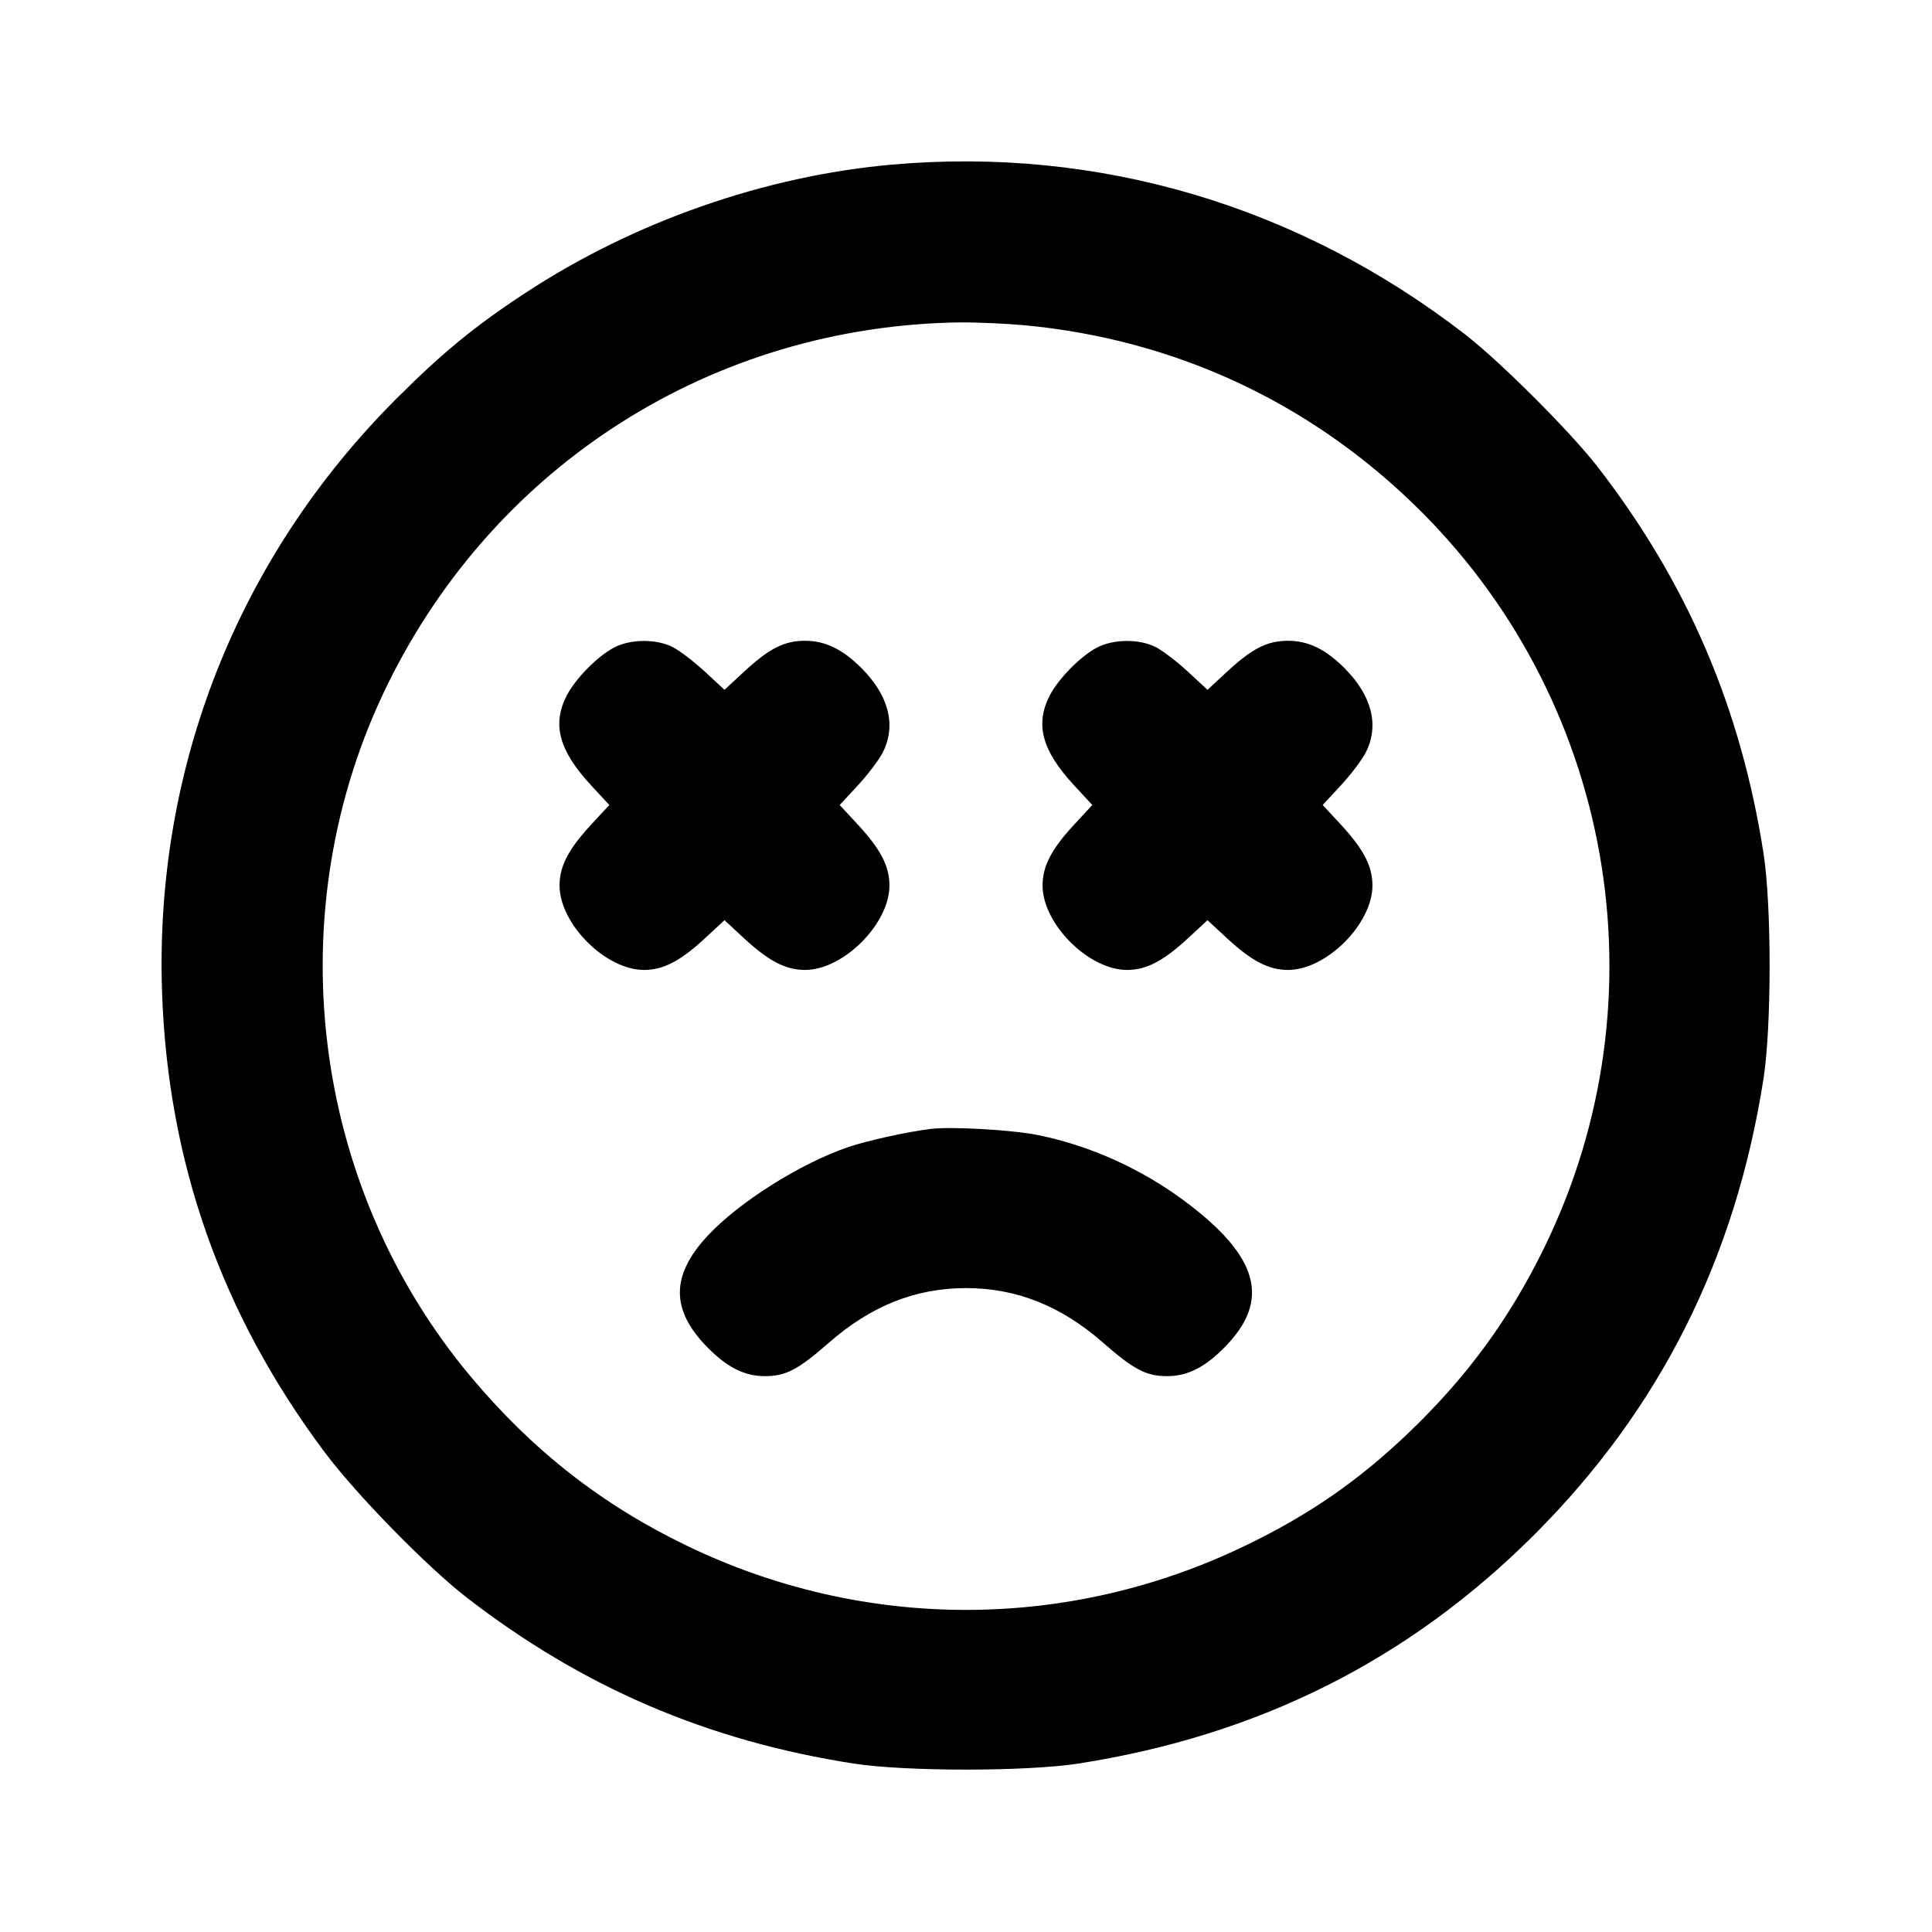 <svg xmlns="http://www.w3.org/2000/svg" width="24" height="24" viewBox="0 0 24 24" fill="none" stroke="currentColor" stroke-width="2" stroke-linecap="round" stroke-linejoin="round" class="icon icon-tabler icons-tabler-outline icon-tabler-mood-sad-dizzy"><path d="M11.080 2.045 C 9.507 2.184,7.883 2.751,6.540 3.630 C 5.905 4.045,5.499 4.378,4.919 4.958 C 2.953 6.926,1.919 9.544,2.013 12.320 C 2.084 14.439,2.752 16.328,4.033 18.040 C 4.430 18.570,5.305 19.464,5.800 19.847 C 7.242 20.961,8.787 21.624,10.600 21.907 C 11.247 22.008,12.753 22.008,13.400 21.907 C 15.638 21.557,17.504 20.620,19.062 19.062 C 20.620 17.504,21.557 15.638,21.907 13.400 C 22.008 12.753,22.008 11.247,21.907 10.600 C 21.624 8.786,20.959 7.238,19.847 5.800 C 19.510 5.365,18.639 4.494,18.200 4.154 C 16.133 2.555,13.646 1.818,11.080 2.045 M12.734 4.041 C 14.574 4.216,16.228 4.976,17.554 6.256 C 20.043 8.658,20.702 12.394,19.183 15.499 C 18.749 16.387,18.223 17.105,17.496 17.801 C 16.876 18.394,16.262 18.819,15.471 19.200 C 13.267 20.265,10.733 20.265,8.529 19.200 C 7.477 18.693,6.612 18.015,5.847 17.100 C 3.848 14.711,3.440 11.302,4.816 8.500 C 6.162 5.760,8.867 4.049,11.920 4.005 C 12.129 4.003,12.495 4.019,12.734 4.041 M7.626 8.045 C 7.420 8.154,7.146 8.433,7.038 8.644 C 6.856 9.002,6.945 9.326,7.344 9.757 L 7.569 10.000 7.344 10.243 C 7.061 10.549,6.951 10.760,6.951 11.000 C 6.951 11.477,7.523 12.049,8.000 12.049 C 8.240 12.049,8.451 11.939,8.757 11.656 L 9.000 11.431 9.243 11.656 C 9.549 11.939,9.760 12.049,10.000 12.049 C 10.477 12.049,11.049 11.477,11.049 11.000 C 11.049 10.760,10.939 10.549,10.656 10.243 L 10.431 10.000 10.656 9.757 C 10.780 9.623,10.919 9.440,10.965 9.349 C 11.137 9.013,11.043 8.641,10.701 8.299 C 10.466 8.064,10.251 7.960,10.000 7.960 C 9.742 7.960,9.555 8.055,9.243 8.344 L 9.000 8.569 8.757 8.344 C 8.623 8.220,8.444 8.083,8.358 8.039 C 8.153 7.934,7.831 7.937,7.626 8.045 M13.626 8.045 C 13.420 8.154,13.146 8.433,13.038 8.644 C 12.856 9.002,12.945 9.326,13.344 9.757 L 13.569 10.000 13.344 10.243 C 13.061 10.549,12.951 10.760,12.951 11.000 C 12.951 11.477,13.523 12.049,14.000 12.049 C 14.240 12.049,14.451 11.939,14.757 11.656 L 15.000 11.431 15.243 11.656 C 15.549 11.939,15.760 12.049,16.000 12.049 C 16.477 12.049,17.049 11.477,17.049 11.000 C 17.049 10.760,16.939 10.549,16.656 10.243 L 16.431 10.000 16.656 9.757 C 16.780 9.623,16.919 9.440,16.965 9.349 C 17.137 9.013,17.043 8.641,16.701 8.299 C 16.466 8.064,16.251 7.960,16.000 7.960 C 15.742 7.960,15.555 8.055,15.243 8.344 L 15.000 8.569 14.757 8.344 C 14.623 8.220,14.444 8.083,14.358 8.039 C 14.153 7.934,13.831 7.937,13.626 8.045 M11.560 14.024 C 11.268 14.060,10.775 14.169,10.542 14.248 C 9.943 14.451,9.178 14.934,8.788 15.354 C 8.331 15.846,8.332 16.275,8.789 16.738 C 9.033 16.986,9.250 17.095,9.500 17.095 C 9.762 17.095,9.913 17.016,10.300 16.677 C 10.820 16.222,11.374 16.001,12.000 16.001 C 12.626 16.001,13.180 16.222,13.700 16.677 C 14.087 17.016,14.238 17.095,14.500 17.095 C 14.750 17.095,14.967 16.986,15.211 16.738 C 15.789 16.153,15.641 15.610,14.717 14.921 C 14.177 14.519,13.548 14.235,12.903 14.102 C 12.584 14.036,11.822 13.992,11.560 14.024 " stroke="none" fill="black" fill-rule="evenodd"></path></svg>